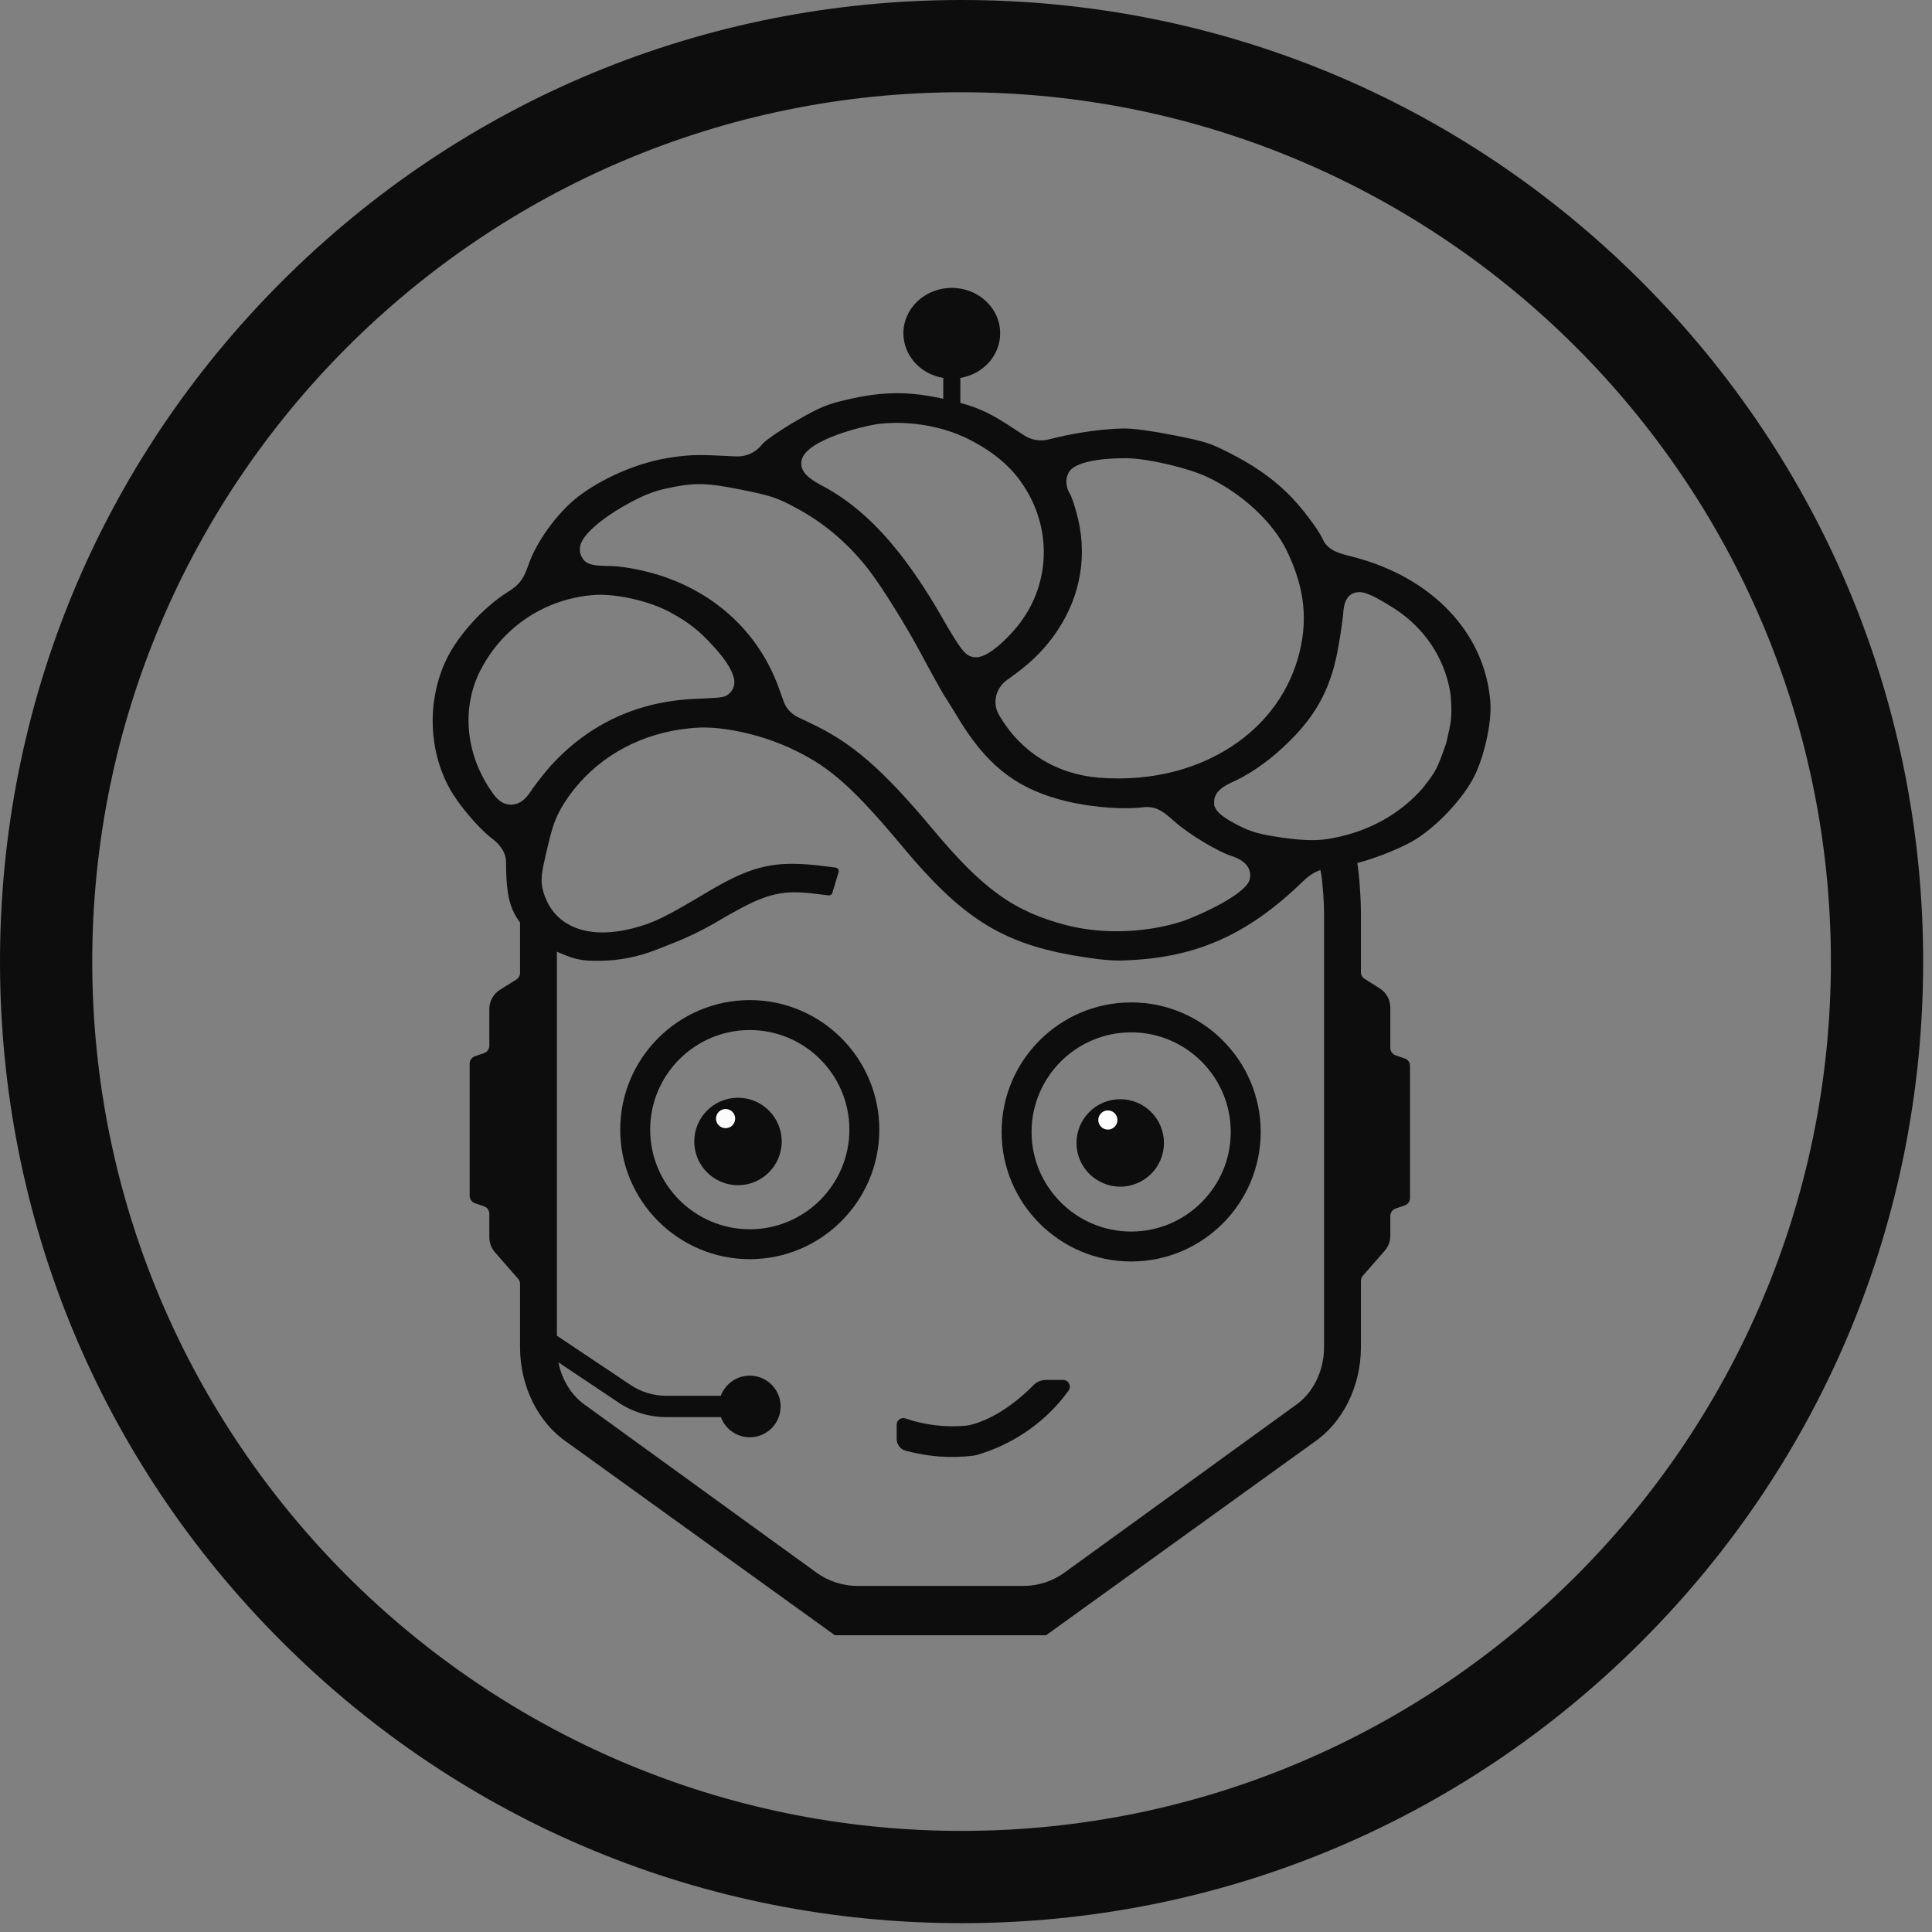 <svg width="127" height="127" viewBox="0 0 127 127" fill="none" xmlns="http://www.w3.org/2000/svg">
<rect x="0" y="0" width="127" height="127" fill="#808080" stroke="none"/>
<path d="M107.906 18.514C95.967 6.575 80.094 0 63.21 0C46.326 0 30.453 6.575 18.514 18.514C6.573 30.453 0 46.326 0 63.21C0 80.094 6.573 95.967 18.514 107.906C30.453 119.845 46.326 126.42 63.21 126.42C80.094 126.42 95.967 119.845 107.906 107.906C119.845 95.967 126.42 80.094 126.42 63.21C126.42 46.326 119.845 30.453 107.906 18.514ZM63.21 120.354C31.7 120.354 6.064 94.721 6.064 63.21C6.064 31.7 31.7 6.064 63.21 6.064C94.721 6.064 120.354 31.7 120.354 63.21C120.354 94.721 94.721 120.354 63.21 120.354Z" fill="#0D0D0D"/>
<path d="M49.287 82.772C44.591 82.772 40.771 78.952 40.771 74.257C40.771 69.561 44.591 65.741 49.287 65.741C53.982 65.741 57.802 69.561 57.802 74.257C57.802 78.952 53.982 82.772 49.287 82.772ZM49.287 67.71C45.677 67.71 42.739 70.647 42.739 74.257C42.739 77.867 45.677 80.806 49.287 80.806C52.897 80.806 55.834 77.869 55.834 74.257C55.834 70.644 52.897 67.71 49.287 67.71Z" fill="#0D0D0D"/>
<path d="M74.357 82.924C69.661 82.924 65.841 79.104 65.841 74.409C65.841 69.713 69.661 65.893 74.357 65.893C79.053 65.893 82.873 69.713 82.873 74.409C82.873 79.104 79.053 82.924 74.357 82.924ZM74.357 67.861C70.747 67.861 67.81 70.799 67.81 74.409C67.81 78.019 70.747 80.956 74.357 80.956C77.967 80.956 80.904 78.019 80.904 74.409C80.904 70.799 77.967 67.861 74.357 67.861Z" fill="#0D0D0D"/>
<path d="M73.638 78.004C75.225 78.004 76.512 76.718 76.512 75.13C76.512 73.543 75.225 72.256 73.638 72.256C72.051 72.256 70.764 73.543 70.764 75.13C70.764 76.718 72.051 78.004 73.638 78.004Z" fill="#0D0D0D"/>
<path d="M72.825 74.254C73.174 74.254 73.456 73.972 73.456 73.624C73.456 73.276 73.174 72.993 72.825 72.993C72.477 72.993 72.195 73.276 72.195 73.624C72.195 73.972 72.477 74.254 72.825 74.254Z" fill="#FCFCFC"/>
<path d="M48.511 77.909C50.099 77.909 51.385 76.622 51.385 75.034C51.385 73.447 50.099 72.16 48.511 72.16C46.924 72.16 45.637 73.447 45.637 75.034C45.637 76.622 46.924 77.909 48.511 77.909Z" fill="#0D0D0D"/>
<path d="M47.696 74.161C48.044 74.161 48.327 73.879 48.327 73.531C48.327 73.182 48.044 72.9 47.696 72.9C47.348 72.9 47.066 73.182 47.066 73.531C47.066 73.879 47.348 74.161 47.696 74.161Z" fill="#FCFCFC"/>
<path d="M67.969 91.017C67.969 91.017 66.079 93.065 63.901 93.637C63.773 93.67 63.644 93.705 63.513 93.716C62.159 93.845 60.786 93.677 59.521 93.242C59.238 93.144 58.944 93.352 58.944 93.651V94.594C58.944 94.952 59.182 95.267 59.528 95.36C60.964 95.757 62.493 95.874 64.018 95.685L64.223 95.64C66.348 95.017 68.218 93.808 69.619 92.199C69.837 91.947 70.044 91.685 70.24 91.414C70.453 91.12 70.245 90.709 69.883 90.709H68.762C68.468 90.709 68.186 90.819 67.971 91.017H67.969Z" fill="#0D0D0D"/>
<path d="M97.964 46.09C97.59 41.588 94.146 37.957 88.967 36.612C88.024 36.381 87.279 36.197 86.933 35.412C86.665 34.805 85.488 33.236 84.612 32.4C83.524 31.347 82.347 30.539 80.673 29.698C79.541 29.133 79.242 29.026 77.166 28.61C75.63 28.314 74.558 28.167 73.888 28.167C72.681 28.176 70.962 28.403 69.512 28.746L68.931 28.886C68.765 28.928 68.597 28.947 68.431 28.947C68.036 28.947 67.656 28.834 67.329 28.624L66.598 28.146C65.244 27.249 64.424 26.836 63.128 26.483V24.844C64.618 24.597 65.746 23.378 65.746 21.909C65.746 20.261 64.324 18.925 62.566 18.925C60.807 18.925 59.385 20.261 59.385 21.909C59.385 23.378 60.516 24.597 62.005 24.844V26.212C61.657 26.138 61.328 26.072 61.008 26.021C60.287 25.902 59.623 25.846 58.972 25.846C57.968 25.846 56.959 25.974 55.701 26.264C54.361 26.574 53.898 26.766 52.392 27.634C51.358 28.23 50.393 28.898 50.169 29.133L49.933 29.395C49.569 29.78 49.037 30.002 48.479 30.002H48.383L47.531 29.962C46.861 29.927 46.412 29.913 46.029 29.913C45.303 29.913 44.757 29.965 43.867 30.112C41.864 30.439 39.538 31.452 37.946 32.69C36.61 33.747 35.263 35.608 34.742 37.117C34.436 38.011 34.184 38.417 33.388 38.91C31.763 39.921 30.046 41.824 29.304 43.435C28.069 46.088 28.167 49.308 29.561 51.841C30.131 52.875 31.454 54.442 32.281 55.07C32.512 55.241 32.697 55.413 32.834 55.584C33.11 55.916 33.255 56.266 33.264 56.632V56.653C33.266 58.307 33.409 59.238 33.773 59.971C33.878 60.191 34.011 60.406 34.184 60.637V63.953C34.184 64.128 34.093 64.291 33.944 64.387L32.867 65.062C32.43 65.337 32.167 65.816 32.167 66.329V68.742C32.167 68.959 32.029 69.153 31.821 69.225L31.219 69.433C31.011 69.505 30.873 69.699 30.873 69.916V78.609C30.873 78.826 31.011 79.02 31.219 79.093L31.821 79.3C32.029 79.373 32.167 79.567 32.167 79.784V81.334C32.167 81.696 32.297 82.046 32.535 82.319L34.058 84.059C34.14 84.152 34.184 84.271 34.184 84.395V88.554C34.184 91.136 35.384 93.544 37.315 94.837L54.879 107.493H68.763L86.329 94.837C88.26 93.544 89.46 91.136 89.46 88.554V84.199C89.46 84.073 89.507 83.952 89.588 83.858L91.022 82.221C91.262 81.948 91.393 81.598 91.393 81.236V79.931C91.393 79.714 91.531 79.517 91.739 79.447L92.341 79.237C92.549 79.167 92.687 78.971 92.687 78.754V70.061C92.687 69.844 92.549 69.65 92.341 69.578L91.739 69.37C91.531 69.297 91.393 69.103 91.393 68.886V66.234C91.393 65.718 91.127 65.239 90.69 64.966L89.7 64.343C89.551 64.249 89.46 64.086 89.46 63.91V59.955C89.46 59.369 89.399 58.036 89.278 57.123C89.275 57.088 89.271 57.053 89.264 57.02L89.257 56.966L89.222 56.733C89.92 56.544 90.66 56.291 91.335 56.014C92.091 55.71 92.747 55.383 93.182 55.096C94.543 54.197 95.981 52.679 96.759 51.318C97.515 50.006 98.09 47.512 97.964 46.09ZM69.498 41.469C71.072 39.127 71.518 36.358 70.754 33.673C70.605 33.124 70.448 32.701 70.381 32.552L70.357 32.505L70.348 32.498L70.322 32.454C70.026 31.945 70.021 31.377 70.308 30.973C70.689 30.441 72.043 30.121 73.932 30.121H73.942C74.007 30.121 74.07 30.121 74.131 30.123C75.497 30.149 78.142 30.773 79.37 31.359C81.647 32.43 83.702 34.345 84.603 36.234C85.799 38.716 86.013 40.911 85.296 43.349C84.549 45.852 82.901 47.923 80.531 49.336C80.225 49.518 79.949 49.667 79.688 49.793C78.775 50.246 77.785 50.592 76.748 50.821C76.557 50.865 76.363 50.902 76.183 50.935C75.324 51.092 74.432 51.171 73.528 51.171C73.08 51.171 72.643 51.154 72.23 51.12C69.414 50.886 67.088 49.431 65.68 47.015C65.449 46.634 65.382 46.183 65.482 45.747C65.578 45.347 65.82 44.986 66.161 44.726L66.813 44.248C67.063 44.063 67.324 43.855 67.586 43.629C68.333 42.98 68.977 42.254 69.498 41.469ZM52.7 30.238C53.013 28.902 56.709 28.029 57.604 27.887C58.038 27.828 58.489 27.798 58.939 27.798C60.707 27.798 62.47 28.221 63.904 28.989C65.368 29.759 66.486 30.719 67.228 31.842C68.935 34.361 69.073 37.537 67.595 40.129C67.448 40.379 67.287 40.624 67.116 40.86C67.077 40.916 67.032 40.972 66.993 41.023L66.885 41.161L66.864 41.196L66.787 41.278C66.294 41.866 65.718 42.417 65.246 42.751C64.863 43.029 64.55 43.167 64.237 43.202H64.2L64.146 43.204C63.553 43.204 63.264 42.816 62.528 41.616L62.388 41.385L62.355 41.327C62.236 41.13 62.124 40.93 62.019 40.748L61.993 40.703C61.45 39.748 60.894 38.852 60.34 38.034C58.314 35.043 56.282 33.087 53.947 31.877L53.919 31.863C53.235 31.48 52.52 31.011 52.7 30.238ZM38.137 35.898C38.3 35.078 39.734 33.999 40.911 33.322C42.095 32.636 42.914 32.295 43.837 32.103C44.642 31.931 45.28 31.823 45.964 31.823C46.737 31.823 47.542 31.954 48.757 32.195C50.606 32.568 51.08 32.701 52.366 33.411C54.059 34.308 55.626 35.615 56.903 37.196C57.174 37.528 57.545 38.046 57.949 38.651C58.491 39.466 59.084 40.416 59.621 41.331C60.016 42.004 60.331 42.564 60.583 43.045C61.116 44.045 61.9 45.455 62.047 45.691L62.054 45.705L62.066 45.719C62.122 45.8 62.495 46.394 62.874 47.015C64.742 50.162 66.626 51.71 69.596 52.539C70.88 52.903 72.557 53.128 73.967 53.128C74.394 53.128 74.768 53.109 75.109 53.069C75.212 53.057 75.303 53.05 75.401 53.05C76.127 53.05 76.566 53.438 77.234 54.022C78.184 54.87 80.108 55.997 80.909 56.254C82.2 56.656 82.242 57.391 82.156 57.793C81.936 58.734 79.132 60.046 77.815 60.532C76.454 60.98 74.929 61.216 73.407 61.216C72.256 61.216 71.144 61.083 70.11 60.819C66.668 59.929 64.623 58.465 61.356 54.554C57.984 50.524 56.004 48.81 53.216 47.507L52.476 47.155C52.196 47.024 51.953 46.828 51.771 46.587C51.664 46.45 51.58 46.293 51.517 46.12L51.208 45.254C51.105 44.967 50.996 44.694 50.872 44.416C50.741 44.119 50.603 43.839 50.452 43.561C48.801 40.521 45.922 38.382 42.349 37.539C41.483 37.325 40.551 37.208 40.115 37.208C39.08 37.191 38.529 37.159 38.249 36.626C38.125 36.404 38.086 36.148 38.137 35.898ZM33.596 52.894C32.977 52.894 32.606 52.455 32.377 52.119C30.609 49.648 30.303 46.564 31.578 44.07C33.059 41.179 35.879 39.326 39.12 39.106C39.223 39.099 39.328 39.097 39.44 39.097C40.885 39.097 42.816 39.578 44.031 40.236C45.261 40.902 45.957 41.448 46.898 42.487C48.133 43.832 48.322 44.586 48.264 44.983C48.224 45.247 48.086 45.481 47.874 45.642C47.617 45.847 47.442 45.861 45.936 45.931H45.906C42.016 46.05 38.744 47.54 36.185 50.358C35.781 50.814 35.263 51.481 35.006 51.846C34.775 52.212 34.345 52.894 33.596 52.894ZM87.036 88.554C87.036 90.135 86.3 91.613 85.117 92.404L69.974 103.374C69.188 103.944 68.24 104.252 67.266 104.252H56.376C55.402 104.252 54.454 103.944 53.667 103.374L38.527 92.404C37.598 91.783 36.944 90.737 36.708 89.553L40.663 92.199C41.597 92.825 42.683 93.154 43.804 93.154H47.386C47.671 93.929 48.416 94.48 49.287 94.48C50.428 94.48 51.346 93.539 51.313 92.392C51.281 91.246 50.307 90.38 49.196 90.429C48.362 90.466 47.659 91.005 47.384 91.753H43.804C42.961 91.753 42.144 91.505 41.443 91.036L36.608 87.802V62.559C36.689 62.594 36.773 62.631 36.86 62.668C36.89 62.682 36.921 62.694 36.953 62.706L36.967 62.713C37.819 63.068 38.284 63.159 39.227 63.159H39.384C40.663 63.154 41.927 62.909 43.139 62.432L44.152 62.035C45.158 61.641 46.113 61.183 46.991 60.674L47.113 60.599C49.427 59.248 50.611 58.654 52.236 58.654C52.668 58.654 53.13 58.692 53.788 58.776L54.463 58.858C54.575 58.872 54.68 58.802 54.713 58.694L55.126 57.331C55.168 57.193 55.075 57.05 54.932 57.032L54.37 56.959C53.455 56.84 52.728 56.782 52.084 56.782C50.253 56.782 48.876 57.233 46.622 58.568C43.718 60.303 42.968 60.67 41.6 61.022C40.89 61.204 40.22 61.295 39.608 61.295C37.827 61.295 36.512 60.529 35.903 59.136C35.872 59.068 35.842 59 35.814 58.923C35.51 58.078 35.543 57.646 35.835 56.373C35.856 56.266 35.882 56.156 35.91 56.039L35.959 55.841C36.302 54.358 36.507 53.718 37.056 52.847C37.056 52.847 37.084 52.801 37.089 52.789L37.103 52.768C38.684 50.307 41.196 48.628 44.18 48.044C44.514 47.979 44.848 47.925 45.175 47.893C45.417 47.862 45.674 47.841 45.955 47.827C46.057 47.825 46.158 47.822 46.263 47.822C46.882 47.822 47.566 47.893 48.301 48.03C49.693 48.287 51.115 48.757 52.308 49.35C54.627 50.484 56.14 51.843 59.346 55.677C63.189 60.287 65.79 61.949 70.477 62.79C71.817 63.026 72.816 63.14 73.528 63.14C73.582 63.14 73.633 63.14 73.682 63.138C78.485 63.028 81.951 61.522 85.64 57.945C85.834 57.758 86.037 57.594 86.226 57.471C86.415 57.347 86.606 57.254 86.796 57.195L86.838 57.387C86.968 58.153 87.036 59.474 87.036 59.955V88.554ZM95.082 48.787L95.073 48.834L95.052 48.892C94.457 50.583 94.415 50.664 93.534 51.794L93.52 51.811L93.495 51.839C92.199 53.312 90.462 54.37 88.467 54.898C88.101 55 87.697 55.084 87.265 55.152C87.265 55.152 87.195 55.164 87.169 55.166C86.868 55.208 86.564 55.227 86.242 55.227C85.722 55.227 85.117 55.178 84.288 55.063C82.733 54.832 82.233 54.69 81.304 54.206C81.269 54.19 81.234 54.171 81.194 54.148C80.153 53.592 79.999 53.3 79.931 53.177L79.816 52.962V52.931L79.814 52.747C79.779 52.044 80.442 51.657 81.168 51.339C81.782 51.052 82.445 50.65 83.081 50.176C83.657 49.754 84.239 49.247 84.813 48.675C86.632 46.867 87.554 45.053 87.993 42.417C88.157 41.511 88.283 40.533 88.299 40.299C88.346 39.386 88.706 38.924 89.371 38.924C89.621 38.924 89.822 39.008 90.041 39.099C90.487 39.267 91.37 39.818 91.725 40.045C93.653 41.317 94.933 43.239 95.323 45.453C95.353 45.637 95.372 45.812 95.384 46.02C95.437 47.225 95.407 47.391 95.082 48.787Z" fill="#0D0D0D"/>
<path d="M89.28 57.125H89.278C89.278 57.09 89.271 57.055 89.264 57.022L89.28 57.125Z" fill="#0D0D0D"/>
</svg>
